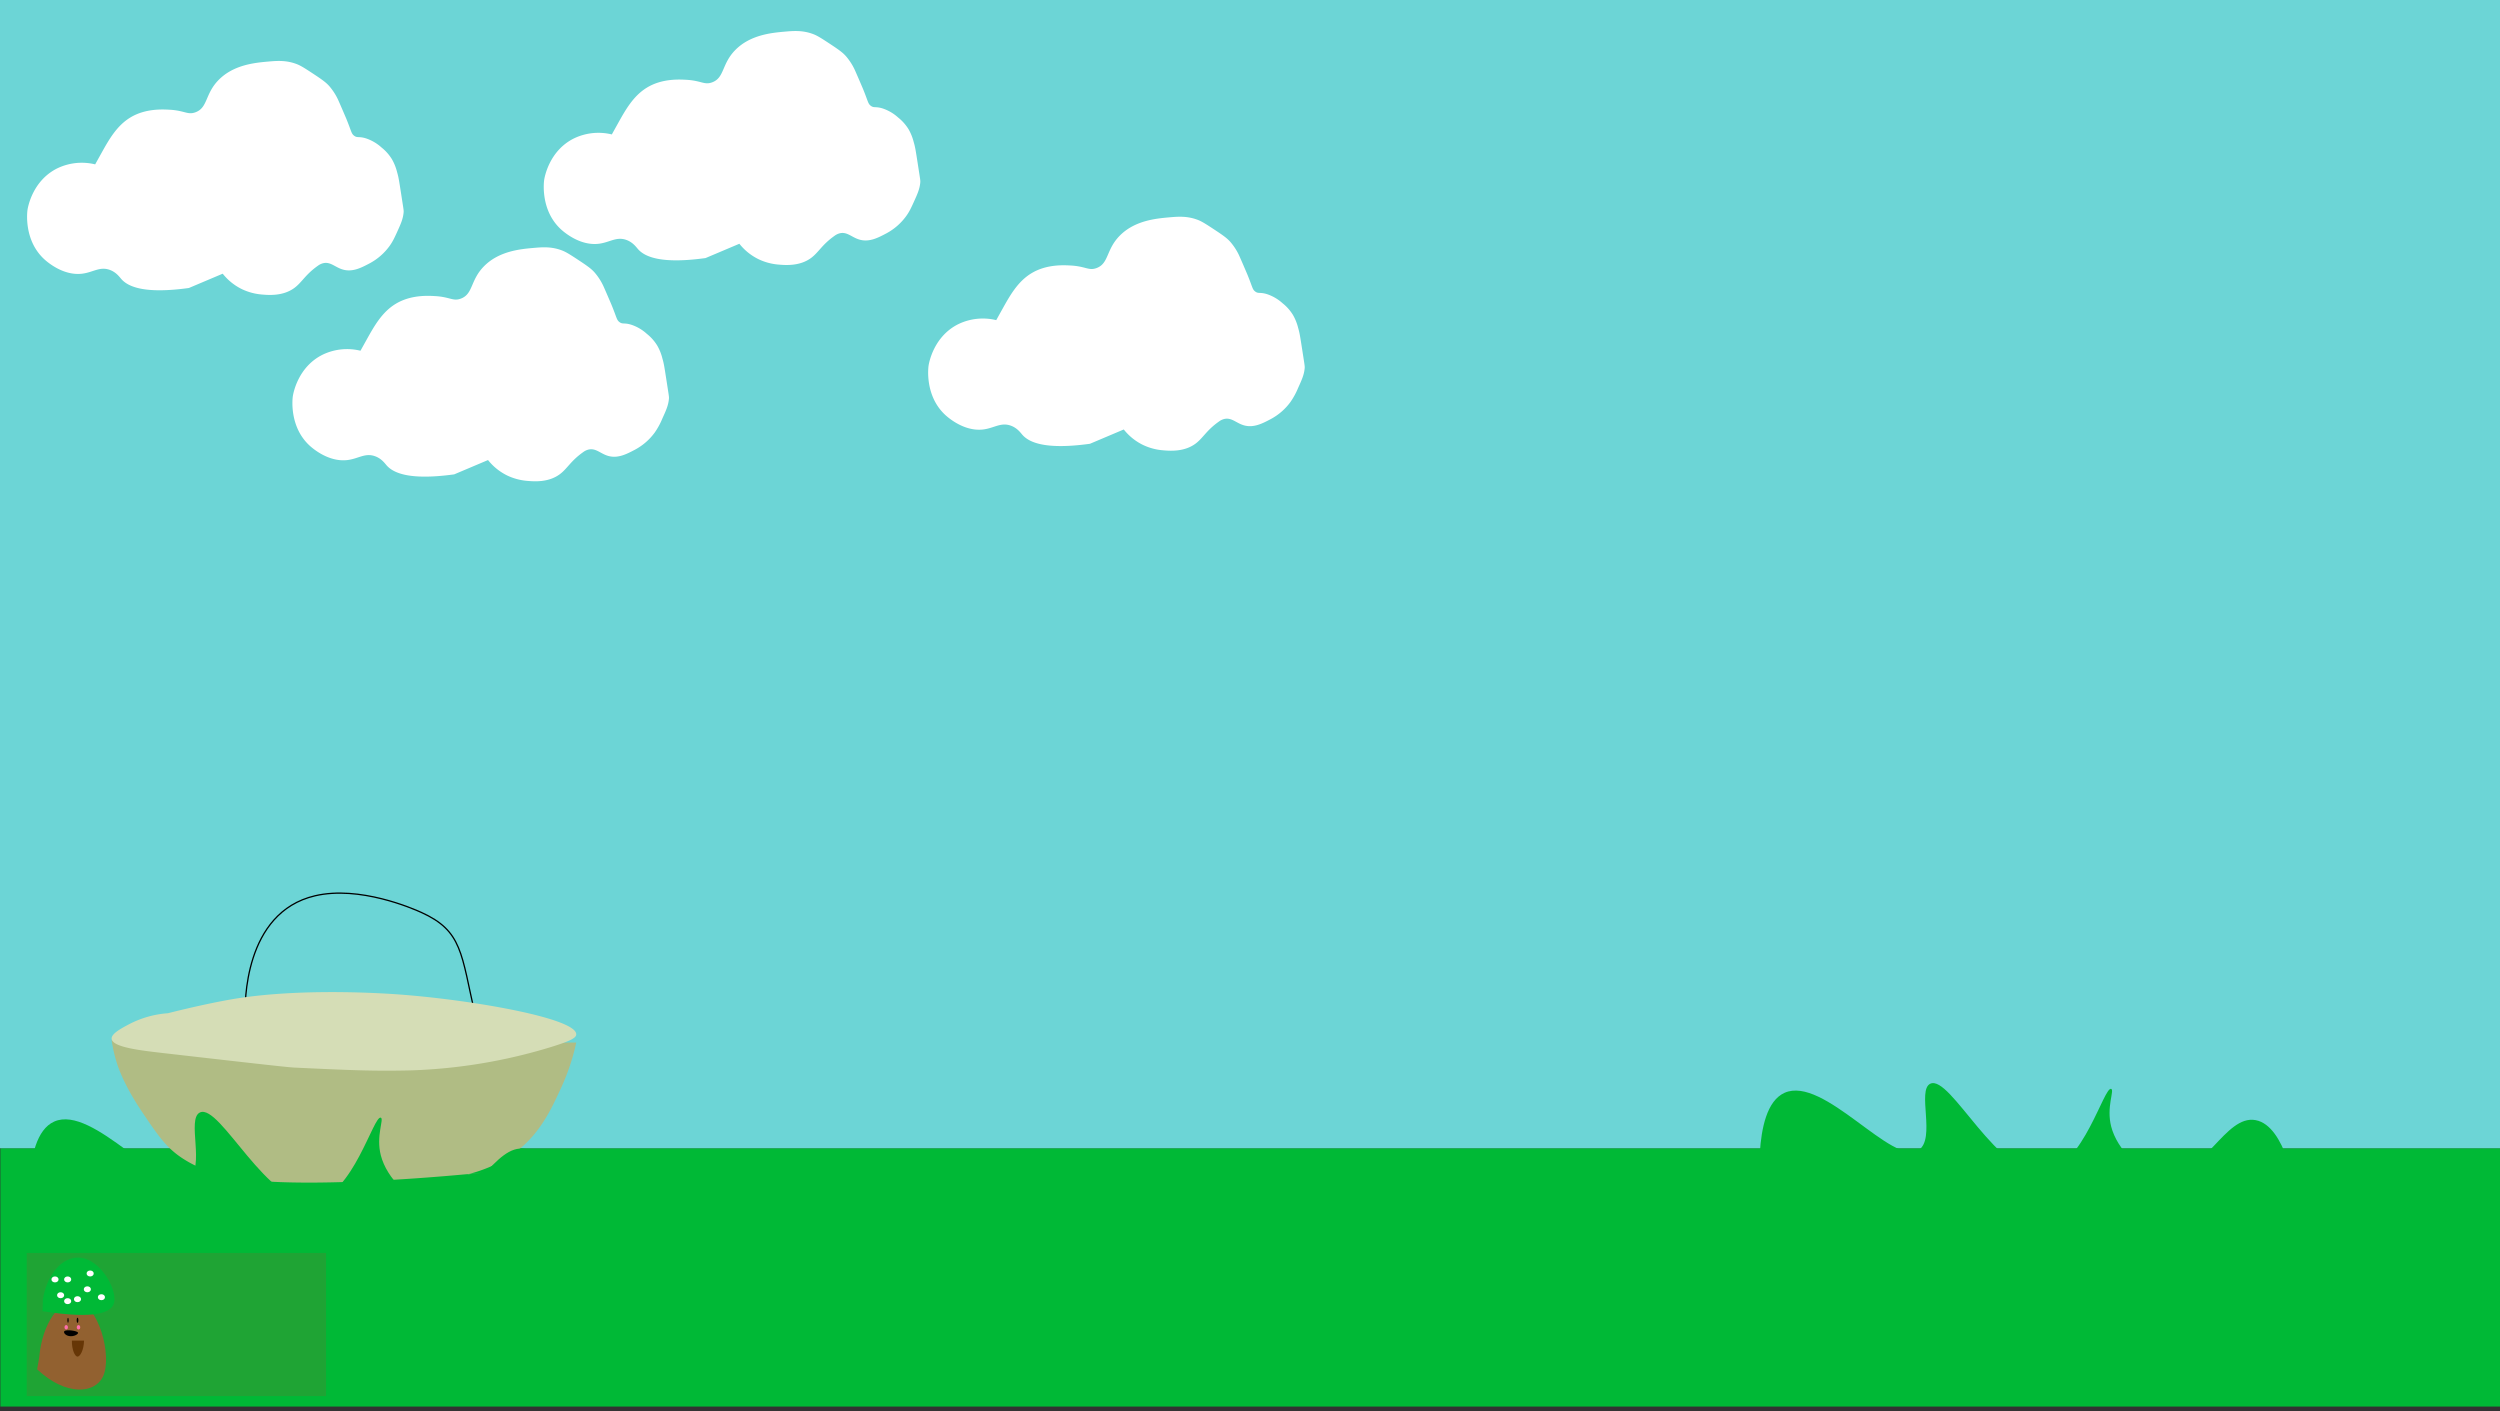 <svg xmlns="http://www.w3.org/2000/svg" width="1921" height="1084.3" viewBox="0 0 1921 1084.3">
  <rect x="0" y="0" width="1921" height="1084.3" fill="#333333" stroke="none"/>
  <defs>
    <style>
      .cls-1 {
        fill: #00b936;
      }

      .cls-2, .cls-4 {
        fill: #6cd5d6;
      }

      .cls-3 {
        fill: #fff;
      }

      .cls-4 {
        stroke: #000;
        stroke-miterlimit: 10;
      }

      .cls-5 {
        fill: #b0bc84;
      }

      .cls-6 {
        fill: #d5ddb6;
      }

      .cls-7 {
        fill: #d33129;
        opacity: 0.15;
      }

      .cls-8 {
        fill: #926130;
      }

      .cls-9 {
        fill: #663606;
      }

      .cls-10 {
        fill: #ff6fac;
      }
    </style>
  </defs>
  <g id="Layer_1" data-name="Layer 1">
    <path class="cls-1" d="M1921.28,1080.8H.28V882.3h1921Z"/>
    <path class="cls-2" d="M1921,882.3H0V0H1921Z"/>
    <path class="cls-3" d="M568.13,187.3h0a42.68,42.68,0,0,0,15,12,43.78,43.78,0,0,0,15,4c5.17.45,16.25,1.4,25-5,5.86-4.29,8.43-10.23,18-17a11.8,11.8,0,0,1,4-2c6-1.53,9.52,3.43,16,5,7.2,1.76,13.76-1.7,20-5a45,45,0,0,0,15-13c2.63-3.58,4-6.63,6-11,2.85-6.27,4.53-10,5-15,.16-1.69,0-2-2-15-1.53-9.77-1.83-12-3-16a38.32,38.32,0,0,0-4-10,35,35,0,0,0-8-9,33.57,33.57,0,0,0-12-7c-5.51-1.69-6.47-.12-9-2-2.22-1.64-2-3.22-6-13-.35-.84-1.23-2.89-3-7-3.25-7.55-3.68-8.39-4-9a45.38,45.38,0,0,0-6-9c-1.88-2.14-4-4-10-8-7.71-5.11-11.57-7.67-15-9-8.06-3.12-15.15-2.61-22-2-10,.89-26.45,2.36-38,14-10.76,10.85-8.27,21.47-18,25-6,2.19-8.24-1.39-20-2-5.43-.28-18.51-1-30,6-10.45,6.34-16.47,17.1-22,27l-5,9h0a43.38,43.38,0,0,0-29,3c-19.2,9.48-22.7,30-23,32-.14.95-3.17,23.21,13,38,2,1.81,14.37,12.78,29,11,8.28-1,13.43-5.62,21-3,5,1.73,7.64,5.43,9,7,5.4,6.27,18.38,11.64,52,7"/>
    <path class="cls-3" d="M171.13,210.3h0a42.68,42.68,0,0,0,15,12,43.78,43.78,0,0,0,15,4c5.17.45,16.25,1.4,25-5,5.86-4.29,8.43-10.23,18-17a11.8,11.8,0,0,1,4-2c6-1.53,9.52,3.43,16,5,7.2,1.76,13.76-1.7,20-5a45,45,0,0,0,15-13c2.63-3.58,4-6.63,6-11,2.85-6.27,4.53-10,5-15,.16-1.69,0-2-2-15-1.53-9.77-1.83-12-3-16a38.32,38.32,0,0,0-4-10,35,35,0,0,0-8-9,33.57,33.57,0,0,0-12-7c-5.51-1.69-6.47-.12-9-2-2.22-1.64-2-3.22-6-13-.35-.84-1.23-2.89-3-7-3.25-7.55-3.68-8.39-4-9a45.38,45.38,0,0,0-6-9c-1.88-2.14-4-4-10-8-7.71-5.11-11.57-7.67-15-9-8.06-3.12-15.15-2.61-22-2-10,.89-26.45,2.36-38,14-10.76,10.85-8.27,21.47-18,25-6,2.19-8.24-1.39-20-2-5.43-.28-18.51-1-30,6-10.45,6.34-16.47,17.1-22,27l-5,9h0a43.38,43.38,0,0,0-29,3c-19.2,9.48-22.7,30-23,32-.14.95-3.17,23.21,13,38,2,1.81,14.37,12.78,29,11,8.28-1,13.43-5.62,21-3,5,1.73,7.64,5.43,9,7,5.4,6.27,18.38,11.64,52,7"/>
    <path class="cls-4" d="M379.28,833.27c-6.41-21.13-10.89-39.11-14-52.63-11-48.25-9.9-65.2-41.59-79.56-6.46-2.93-47.46-20.78-81.65-12.75-54.86,12.89-53.95,83.47-53.69,92.52"/>
    <path class="cls-5" d="M85.78,799.3a112.24,112.24,0,0,0,3.82,16.89c1,3.37,5.52,17.43,19.83,38.6,12.3,18.21,18.46,27.31,31.27,35.58,8,5.16,17.38,9.33,29.75,12.67,59.43,16.06,250.56-7.81,188.42-.6a108,108,0,0,0,26.7-10.26c26.53-14.69,36.72-36.93,45.77-56.69a167.07,167.07,0,0,0,11.44-34.38Z"/>
    <path class="cls-6" d="M123.81,809c64.57,7.38,96.85,11.07,102.1,11.32,41,1.94,61.47,2.91,90.92,2.13a412.63,412.63,0,0,0,105.83-17.69c16.23-5,20-7.26,20.12-9.91.49-12.17-76.9-26-132.65-30.43,0,0-74.73-6.55-132.66,3.54-22.84,4-48.44,10.61-48.44,10.61A76,76,0,0,0,99.22,787c-6.21,3.29-13.89,7.37-13.42,11.32C86.55,804.59,107.2,807.07,123.81,809Z"/>
    <path class="cls-1" d="M1757.26,889.72c-4.7-12.76-12.21-26.79-24-29-23.68-4.45-39.08,43.66-70,42-18.53-1-36.48-19.55-41-37-3.91-15.11,2.64-27.91,0-29-5.52-2.28-21.46,59.44-51,64-35.66,5.5-72.47-75.26-88-68-10.45,4.89,4.43,42.36-9,51-20,12.86-72.87-57.47-103-44-13.68,6.12-17.82,27.37-19,46"/>
    <path class="cls-1" d="M427.64,911.82c-4.71-12.75-12.22-26.78-24-29-23.69-4.44-39.09,43.66-70,42-18.54-1-36.48-19.55-41-37-3.91-15.11,2.63-27.91,0-29-5.52-2.28-21.47,59.45-51,64-35.67,5.5-72.47-75.26-88-68-10.46,4.89,4.42,42.37-9,51-20,12.86-72.88-57.46-103-44-13.69,6.12-17.83,27.37-19,46"/>
    <rect class="cls-7" x="20.52" y="962.77" width="230" height="110"/>
    <path class="cls-8" d="M28.53,1052.17c22,20.75,44.21,18.8,50.53,5.71,7.64-15.82-3.64-56.65-20.85-58.16-11.81-1-25.81,16.49-28.07,43.33"/>
    <path class="cls-9" d="M55.23,1030.12c-.09,7.16,2.33,12.18,4.26,12.32s4.89-4.72,5.1-12.32"/>
    <ellipse class="cls-10" cx="60.32" cy="1019.9" rx="1.33" ry="1.69"/>
    <ellipse class="cls-10" cx="50.88" cy="1019.9" rx="1.32" ry="1.69"/>
    <path d="M49.52,1022.81c1.53-1.37,10.06-.25,10.46,1.27.28,1.07-3.29,3.26-7,2.52C49.92,1026,48.54,1023.68,49.52,1022.81Z"/>
    <path class="cls-1" d="M32.68,1007.53c41.55,6.5,53.17.86,55-6.57,2.63-10.85-12.66-38-31.37-34.28-11.16,2.21-20.56,14.8-23.33,31.63"/>
    <ellipse class="cls-3" cx="67.12" cy="990.7" rx="2.7" ry="2.28"/>
    <ellipse class="cls-3" cx="46.58" cy="995.25" rx="2.7" ry="2.28"/>
    <ellipse class="cls-3" cx="51.99" cy="983.11" rx="2.7" ry="2.28"/>
    <ellipse class="cls-3" cx="59.55" cy="998.29" rx="2.7" ry="2.28"/>
    <ellipse class="cls-3" cx="69.28" cy="978.55" rx="2.7" ry="2.28"/>
    <ellipse class="cls-3" cx="77.93" cy="996.77" rx="2.7" ry="2.28"/>
    <ellipse class="cls-3" cx="42.26" cy="983.11" rx="2.7" ry="2.28"/>
    <ellipse class="cls-3" cx="51.99" cy="999.8" rx="2.7" ry="2.28"/>
    <ellipse cx="59.57" cy="1014.5" rx="0.64" ry="1.97"/>
    <ellipse cx="52.26" cy="1014.52" rx="0.52" ry="1.85"/>
    <path class="cls-3" d="M863.51,330h0a42.49,42.49,0,0,0,15,12,43.71,43.71,0,0,0,15,4c5.16.45,16.25,1.4,25-5,5.86-4.29,8.42-10.24,18-17a11.45,11.45,0,0,1,4-2c6-1.53,9.51,3.42,16,5,7.2,1.75,13.75-1.7,20-5a45,45,0,0,0,15-13,56.33,56.33,0,0,0,6-11c2.85-6.28,4.53-10,5-15,.15-1.69,0-2-2-15-1.53-9.78-1.84-12-3-16a38.53,38.53,0,0,0-4-10,34.83,34.83,0,0,0-8-9,33.52,33.52,0,0,0-12-7c-5.52-1.69-6.48-.12-9-2-2.22-1.64-2-3.23-6-13-.35-.84-1.24-2.89-3-7-3.26-7.55-3.69-8.4-4-9a45.55,45.55,0,0,0-6-9c-1.89-2.14-4-4-10-8-7.72-5.11-11.57-7.67-15-9-8.06-3.12-15.15-2.61-22-2-10,.89-26.45,2.35-38,14-10.77,10.85-8.28,21.46-18,25-6,2.18-8.25-1.39-20-2-5.43-.28-18.51-1-30,6-10.46,6.33-16.47,17.1-22,27-.48.85-5,9-5,9h0a43.31,43.31,0,0,0-29,3c-19.2,9.48-22.7,30-23,32-.15.94-3.17,23.21,13,38,2,1.81,14.37,12.78,29,11,8.28-1,13.43-5.62,21-3,5,1.73,7.63,5.42,9,7,5.4,6.26,18.37,11.64,52,7"/>
    <path class="cls-3" d="M375,353.5h0a42.9,42.9,0,0,0,15,12,44.27,44.27,0,0,0,15,4c5.17.44,16.25,1.4,25-5,5.87-4.29,8.43-10.24,18-17a11.45,11.45,0,0,1,4-2c6-1.53,9.52,3.42,16,5,7.21,1.75,13.76-1.71,20-5a45.15,45.15,0,0,0,15-13,55.58,55.58,0,0,0,6-11c2.86-6.28,4.54-10,5-15,.16-1.7,0-2-2-15-1.52-9.78-1.83-12-3-16a37.71,37.71,0,0,0-4-10,34.64,34.64,0,0,0-8-9,33.19,33.19,0,0,0-12-7c-5.51-1.7-6.47-.13-9-2-2.21-1.65-2-3.23-6-13-.34-.85-1.23-2.9-3-7-3.25-7.55-3.68-8.4-4-9a44.65,44.65,0,0,0-6-9c-1.88-2.15-4-4-10-8-7.71-5.12-11.57-7.67-15-9-8.06-3.13-15.14-2.61-22-2-10,.88-26.44,2.35-38,14-10.76,10.84-8.27,21.46-18,25-6,2.18-8.24-1.39-20-2-5.43-.29-18.51-1-30,6-10.45,6.33-16.46,17.09-22,27l-5,9h0a43.25,43.25,0,0,0-29,3c-19.19,9.47-22.69,30-23,32-.14.94-3.16,23.2,13,38,2,1.81,14.38,12.77,29,11,8.29-1,13.43-5.63,21-3,5,1.72,7.64,5.42,9,7,5.41,6.26,18.38,11.63,52,7"/>
  </g>
</svg>
